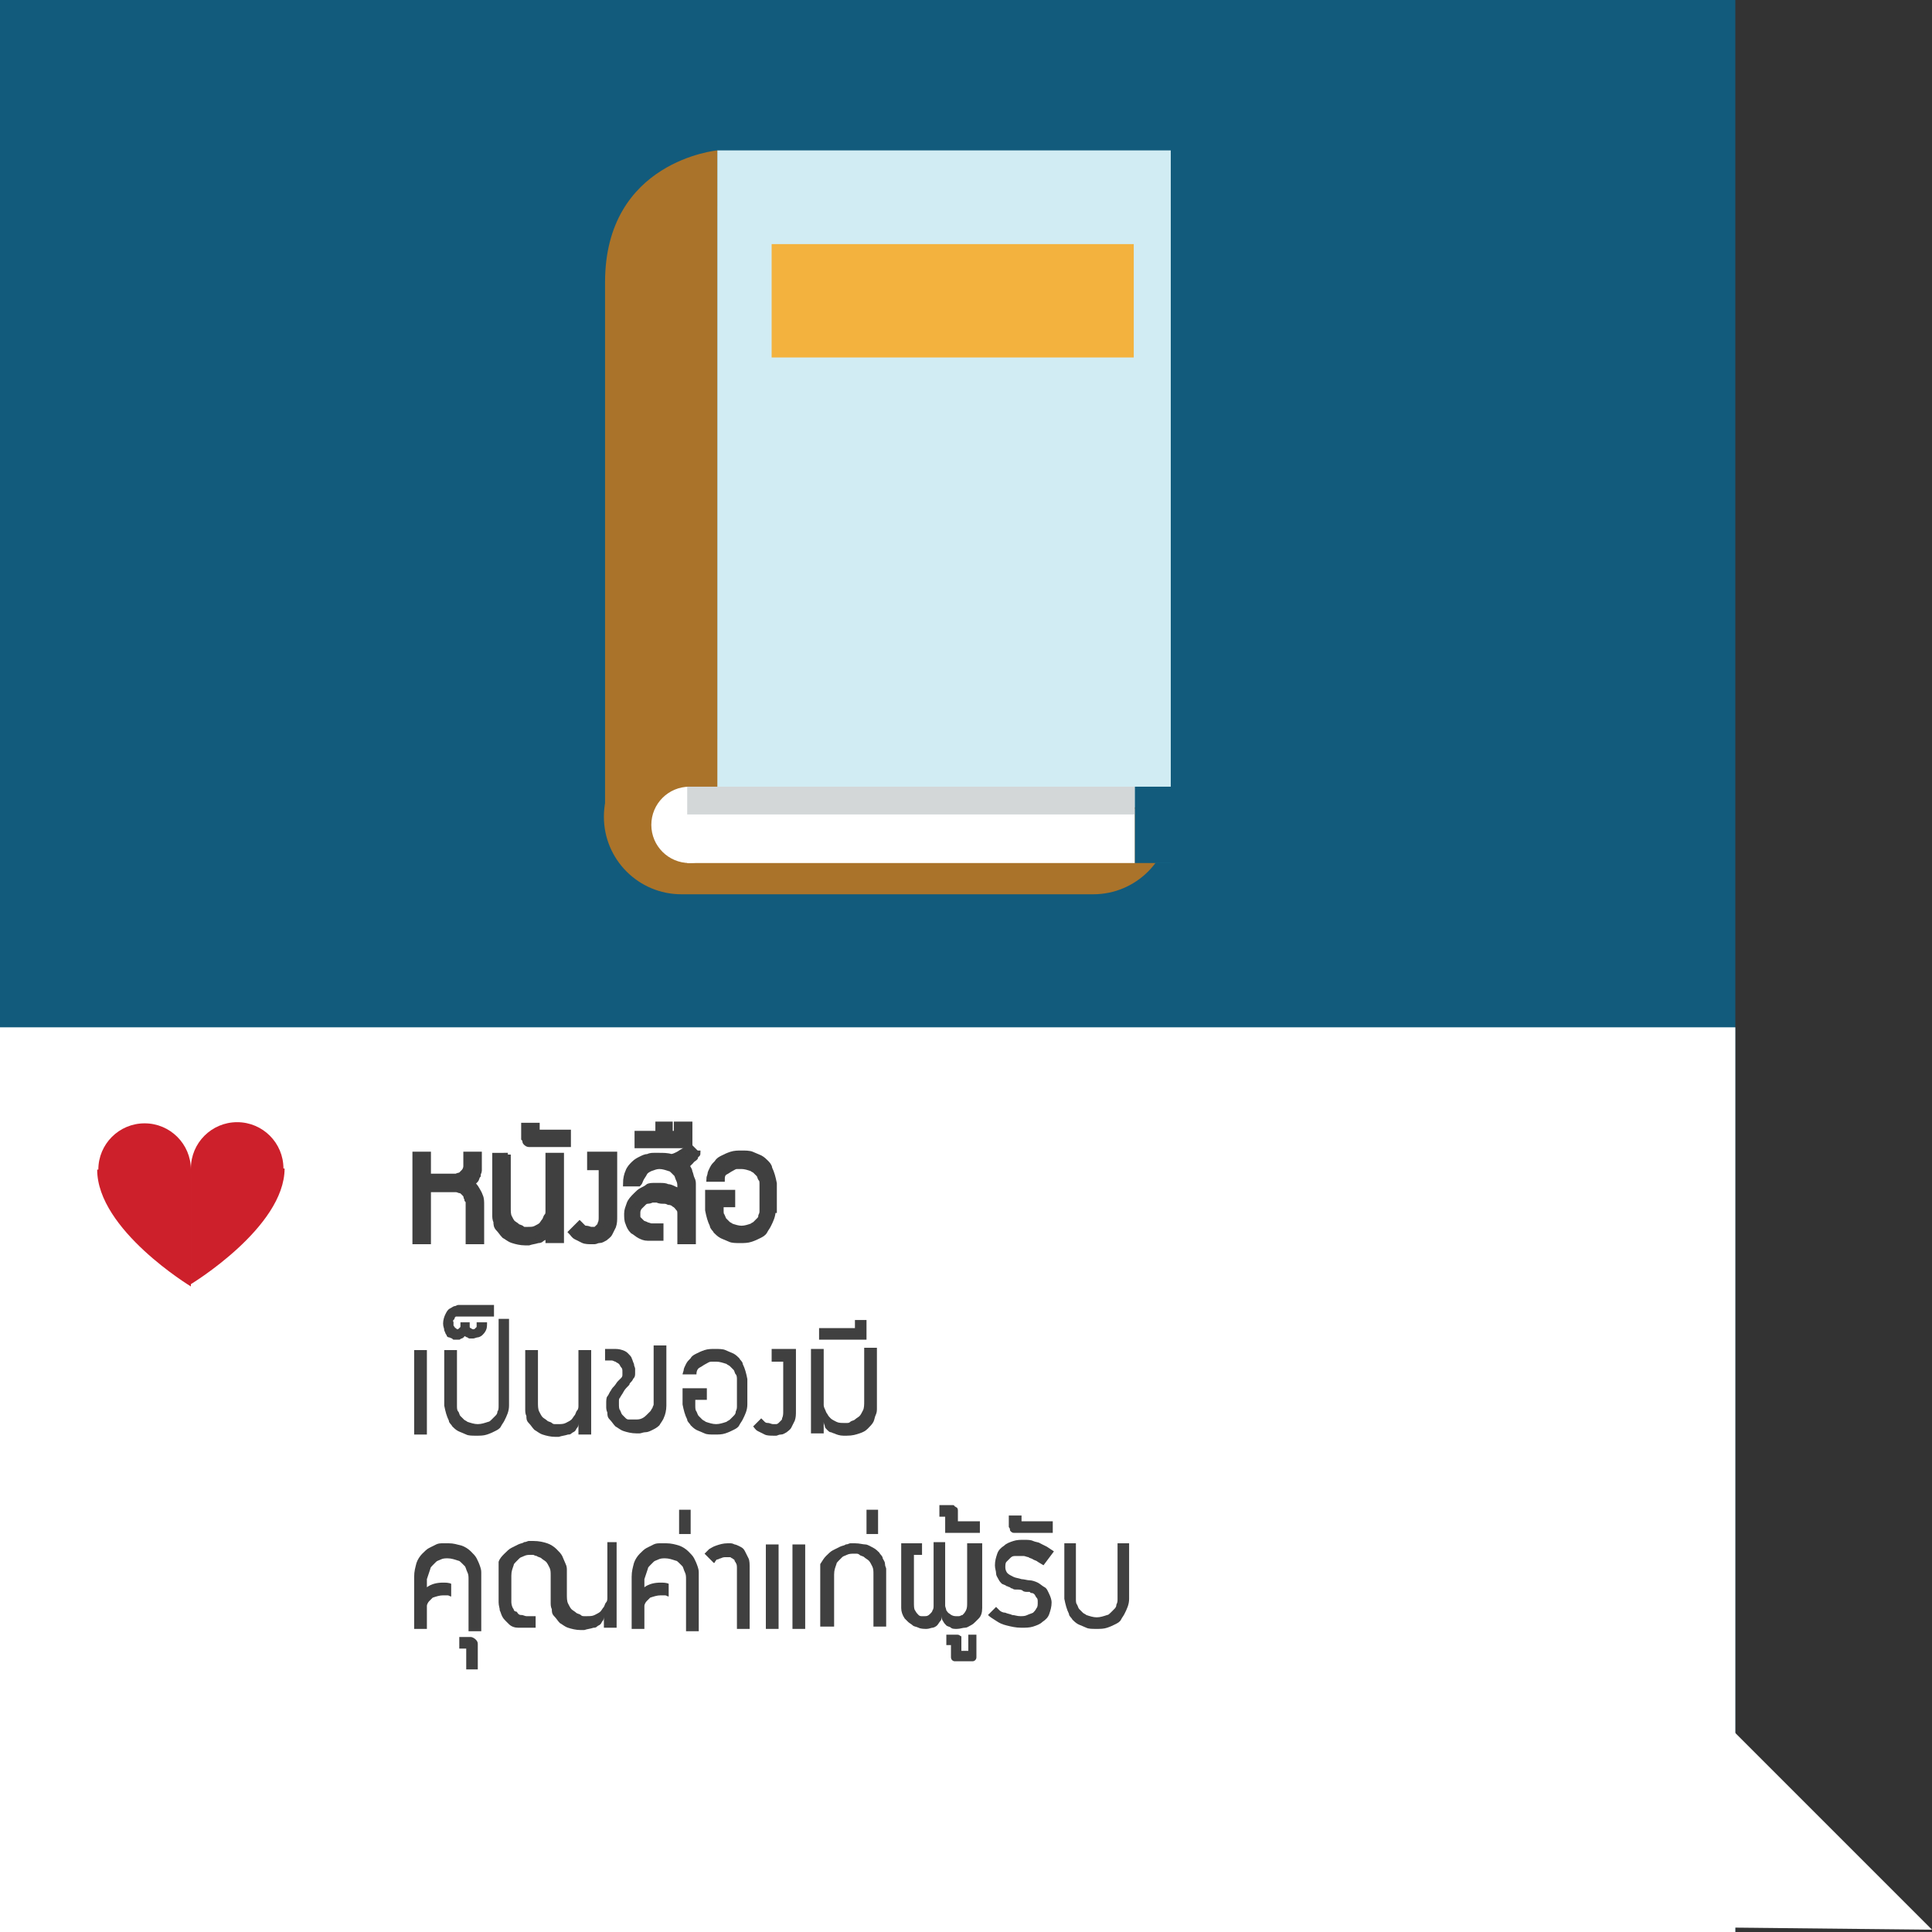 <?xml version="1.0" encoding="utf-8"?>
<!-- Generator: Adobe Illustrator 19.0.0, SVG Export Plug-In . SVG Version: 6.00 Build 0)  -->
<svg version="1.1" id="Layer_1" xmlns="http://www.w3.org/2000/svg" xmlns:xlink="http://www.w3.org/1999/xlink" x="0px" y="0px"
	 viewBox="0 0 167 167" style="enable-background:new 0 0 167 167;" xml:space="preserve">
<rect x="0" y="0" width="167" height="167" fill="#333333" stroke="none"/>
<style type="text/css">
	.st0{fill:#125B7C;}
	.st1{fill:#FFFFFF;}
	.st2{fill:#CD202B;}
	.st3{fill:#197696;}
	.st4{fill:#AA732A;}
	.st5{fill:#D1ECF3;}
	.st6{fill:#F3B23E;}
	.st7{fill:#D3D7D8;}
	.st8{fill:#404040;stroke:#404040;stroke-width:0.5;stroke-miterlimit:10;}
	.st9{fill:#404040;}
</style>
<rect id="XMLID_972_" x="0" y="0" class="st0" width="150" height="167"/>
<polygon id="XMLID_971_" class="st1" points="147.8,166.6 147.8,147.6 167,166.8 "/>
<rect id="XMLID_970_" x="0" y="88.8" class="st1" width="150" height="78.2"/>
<g id="XMLID_962_">
	<circle id="XMLID_966_" class="st2" cx="12.5" cy="101.1" r="4"/>
	<path id="XMLID_965_" class="st2" d="M8.4,101.1h8.1v10.1C16.5,111.2,8.4,106.3,8.4,101.1z"/>
	<circle id="XMLID_964_" class="st2" cx="20.5" cy="101" r="4"/>
	<path id="XMLID_963_" class="st2" d="M24.6,101h-8.1V111C16.5,111,24.6,106.1,24.6,101z"/>
</g>
<g id="XMLID_905_">
	<rect id="XMLID_961_" x="62" y="17.8" class="st3" width="39.2" height="56.8"/>
	<path id="XMLID_960_" class="st4" d="M94.5,77.3H58.9c-3.7,0-6.7-3-6.7-6.7l0,0c0-3.7,3-6.7,6.7-6.7h35.6c3.7,0,6.7,3,6.7,6.7l0,0
		C101.2,74.3,98.2,77.3,94.5,77.3z"/>
	<rect id="XMLID_959_" x="62" y="13" class="st5" width="39.2" height="56.8"/>
	<rect id="XMLID_958_" x="66.7" y="21.1" class="st6" width="31.3" height="9.8"/>
	<rect id="XMLID_957_" x="59.4" y="69.9" class="st1" width="38.7" height="4.7"/>
	<path id="XMLID_956_" class="st4" d="M62,13c0,0-9.7,0.9-9.7,11.4v45.6c0,2.7,3,4.3,5.3,2.8l4.4-3v-2.2V13z"/>
	<circle id="XMLID_955_" class="st1" cx="59.6" cy="71.3" r="3.3"/>
	<rect id="XMLID_954_" x="59.4" y="68" class="st7" width="38.7" height="2.4"/>
	<rect id="XMLID_953_" x="98.1" y="68" class="st0" width="8.6" height="6.6"/>
</g>
<g id="XMLID_13_">
	<g id="XMLID_769_">
		<path id="XMLID_831_" class="st8" d="M35.9,99.8H37v1.9h2.4c0.1,0,0.2-0.1,0.4-0.1c0.1-0.1,0.2-0.2,0.3-0.3
			c0.1-0.1,0.2-0.3,0.2-0.5v-1h1.1v1.1c0,0.1,0,0.2,0,0.3s-0.1,0.2-0.1,0.4c-0.1,0.1-0.1,0.3-0.2,0.4c-0.1,0.1-0.2,0.2-0.3,0.3
			c0.1,0.1,0.3,0.3,0.4,0.5c0.1,0.2,0.2,0.3,0.3,0.6c0.1,0.2,0.1,0.5,0.1,0.7v3.2h-1.1V104c0-0.1,0-0.2-0.1-0.3
			c0-0.1-0.1-0.2-0.1-0.3s-0.1-0.2-0.2-0.3s-0.2-0.2-0.3-0.2s-0.2-0.1-0.4-0.1H37v4.5h-1.1V99.8z"/>
		<path id="XMLID_829_" class="st8" d="M43.9,99.8v4.6c0,0.3,0,0.6,0.1,0.8c0.1,0.2,0.2,0.4,0.3,0.5c0.1,0.1,0.3,0.2,0.4,0.3
			c0.1,0.1,0.3,0.1,0.4,0.2s0.2,0.1,0.3,0.1c0.1,0,0.2,0,0.2,0c0.3,0,0.5,0,0.7-0.1c0.2-0.1,0.4-0.2,0.5-0.3s0.2-0.3,0.3-0.4
			c0.1-0.2,0.1-0.3,0.2-0.4s0.1-0.3,0.1-0.4c0-0.1,0-0.2,0-0.2v-4.6h1.1v7.3h-1.1v-1c0,0.1,0,0.3-0.1,0.4s-0.1,0.2-0.2,0.3
			c-0.1,0.1-0.2,0.1-0.3,0.2s-0.2,0.1-0.3,0.1c-0.3,0.1-0.5,0.1-0.8,0.2h-0.3c-0.4,0-0.8-0.1-1.1-0.2c-0.3-0.1-0.5-0.3-0.7-0.4
			c-0.2-0.2-0.3-0.4-0.5-0.6s-0.2-0.4-0.2-0.6c-0.1-0.2-0.1-0.4-0.1-0.6c0-0.2,0-0.3,0-0.4v-0.1v-4.6H43.9z"/>
		<path id="XMLID_827_" class="st8" d="M46.4,97.4v0.5h2.7v1h-3.3c-0.1,0-0.2,0-0.3-0.1s-0.1-0.1-0.1-0.2c0-0.1-0.1-0.2-0.1-0.2
			v-1.1H46.4z"/>
		<path id="XMLID_825_" class="st8" d="M51,99.8h2.1v5.3c0,0.4,0,0.6-0.1,0.9c-0.1,0.2-0.2,0.4-0.3,0.6c-0.1,0.2-0.3,0.3-0.4,0.4
			c-0.2,0.1-0.3,0.2-0.5,0.2s-0.3,0.1-0.4,0.1c-0.1,0-0.2,0-0.2,0c-0.3,0-0.6,0-0.8-0.1s-0.4-0.2-0.6-0.3c-0.2-0.1-0.3-0.3-0.4-0.4
			l0.7-0.7c0,0,0.1,0.1,0.1,0.1c0.1,0.1,0.1,0.1,0.2,0.2c0.1,0.1,0.2,0.1,0.3,0.1c0.1,0,0.3,0.1,0.4,0.1c0.1,0,0.2,0,0.3,0
			c0.1,0,0.2-0.1,0.2-0.1c0.1-0.1,0.1-0.1,0.2-0.2s0.1-0.1,0.1-0.2c0.1-0.2,0.1-0.4,0.1-0.6v-4.3h-1V99.8z"/>
		<path id="XMLID_823_" class="st8" d="M60.3,99.7c0,0,0,0.1-0.1,0.1s-0.1,0.1-0.1,0.2s-0.1,0.1-0.2,0.2c-0.1,0.1-0.2,0.1-0.2,0.2
			c-0.1,0.1-0.1,0.1-0.2,0.2c-0.1,0-0.1,0.1-0.2,0.1c0.1,0.2,0.3,0.4,0.3,0.6c0.1,0.2,0.1,0.4,0.2,0.6s0.1,0.3,0.1,0.5
			c0,0.1,0,0.2,0,0.3v0.1v4.5h-1.1V105c0-0.2,0-0.4-0.1-0.5s-0.2-0.3-0.4-0.4c-0.1-0.1-0.3-0.2-0.5-0.2c-0.2-0.1-0.3-0.1-0.5-0.1
			c-0.1,0-0.3,0-0.5-0.1c0,0-0.1,0-0.1,0c-0.1,0-0.2,0-0.3,0c-0.1,0-0.2,0.1-0.4,0.1s-0.3,0.1-0.4,0.2c-0.1,0.1-0.2,0.2-0.3,0.3
			c-0.1,0.1-0.2,0.3-0.2,0.5c0,0,0,0.1,0,0.1c0,0,0,0.1,0,0.1c0,0.2,0,0.3,0.1,0.4s0.2,0.2,0.3,0.3c0.1,0.1,0.3,0.1,0.4,0.2
			c0.1,0,0.3,0.1,0.4,0.1c0.1,0,0.3,0,0.4,0c0.1,0,0.2,0,0.3,0h0.1v1H56c-0.3,0-0.5-0.1-0.7-0.2s-0.4-0.3-0.6-0.4
			c-0.2-0.2-0.3-0.4-0.4-0.7c-0.1-0.2-0.1-0.5-0.1-0.8c0-0.3,0.1-0.5,0.2-0.8c0.1-0.3,0.3-0.5,0.6-0.8c0.2-0.2,0.3-0.3,0.5-0.4
			c0.2-0.1,0.4-0.2,0.5-0.3s0.4-0.1,0.5-0.1s0.3,0,0.5,0c0.3,0,0.5,0,0.7,0.1c0.2,0,0.4,0.1,0.6,0.2c0.2,0.1,0.4,0.1,0.5,0.2v-0.4
			c0-0.2,0-0.4-0.1-0.6c-0.1-0.2-0.1-0.3-0.2-0.5c-0.1-0.1-0.2-0.2-0.3-0.3c-0.1-0.1-0.2-0.2-0.3-0.2c-0.3-0.1-0.6-0.2-0.9-0.2
			c-0.3,0-0.5,0.1-0.8,0.2c-0.2,0.1-0.4,0.2-0.5,0.4c-0.1,0.2-0.2,0.3-0.3,0.5c-0.1,0.2-0.1,0.3-0.2,0.4h-1.1c0-0.4,0.1-0.8,0.2-1
			c0.1-0.3,0.3-0.5,0.5-0.7c0.2-0.2,0.4-0.3,0.6-0.4s0.4-0.2,0.6-0.2c0.2-0.1,0.4-0.1,0.5-0.1s0.3,0,0.3,0H57c0.3,0,0.7,0,1,0.1
			c0.2,0,0.4-0.1,0.6-0.2c0.2-0.1,0.3-0.2,0.5-0.3c0.2-0.1,0.3-0.3,0.4-0.5l0.4,0.4c0,0,0.1,0.1,0.1,0.1c0,0,0.1,0.1,0.1,0.1
			C60.1,99.6,60.2,99.7,60.3,99.7C60.2,99.7,60.3,99.7,60.3,99.7z"/>
		<path id="XMLID_821_" class="st8" d="M59.6,97.2V99h-4.5v-1h1.8v-0.8h1v0.8h0.6v-0.8H59.6z"/>
		<path id="XMLID_819_" class="st8" d="M66.8,104.6c0,0.5-0.2,0.9-0.4,1.3c-0.1,0.2-0.2,0.3-0.3,0.5s-0.3,0.3-0.5,0.4
			s-0.4,0.2-0.7,0.3s-0.6,0.1-0.9,0.1c-0.4,0-0.7,0-0.9-0.1s-0.5-0.2-0.7-0.3s-0.4-0.3-0.5-0.4c-0.1-0.2-0.3-0.3-0.3-0.5
			c-0.2-0.4-0.3-0.8-0.4-1.3v-1.5h2.1v1h-1v0.5c0,0.2,0,0.4,0.1,0.5c0.1,0.2,0.1,0.3,0.2,0.4c0.1,0.1,0.2,0.2,0.3,0.3
			c0.1,0.1,0.2,0.1,0.3,0.2c0.3,0.1,0.6,0.2,0.9,0.2c0.3,0,0.6-0.1,0.9-0.2c0.1-0.1,0.2-0.1,0.3-0.2c0.1-0.1,0.2-0.2,0.3-0.3
			c0.1-0.1,0.2-0.2,0.2-0.4c0.1-0.2,0.1-0.3,0.1-0.5v-2.2c0-0.2,0-0.4-0.1-0.5c-0.1-0.1-0.1-0.3-0.2-0.4c-0.1-0.1-0.2-0.2-0.3-0.3
			c-0.1-0.1-0.2-0.1-0.3-0.2c-0.3-0.1-0.6-0.2-0.9-0.2h-0.1c-0.1,0-0.2,0-0.3,0c-0.2,0-0.3,0.1-0.5,0.2c-0.2,0.1-0.3,0.2-0.5,0.3
			s-0.3,0.3-0.3,0.6h-1.1c0-0.1,0.1-0.3,0.1-0.4s0.1-0.3,0.2-0.5s0.2-0.3,0.4-0.5c0.1-0.2,0.3-0.3,0.5-0.4c0.2-0.1,0.4-0.2,0.7-0.3
			c0.3-0.1,0.6-0.1,0.9-0.1c0.3,0,0.7,0,0.9,0.1s0.5,0.2,0.7,0.3c0.2,0.1,0.4,0.3,0.5,0.4s0.3,0.3,0.3,0.5c0.2,0.4,0.3,0.8,0.4,1.3
			V104.6z"/>
		<path id="XMLID_817_" class="st9" d="M36.9,124h-1.1v-7.3h1.1V124z"/>
		<path id="XMLID_815_" class="st9" d="M44,114v7.5c0,0.5-0.2,0.9-0.4,1.3c-0.1,0.2-0.2,0.3-0.3,0.5c-0.1,0.2-0.3,0.3-0.5,0.4
			s-0.4,0.2-0.7,0.3s-0.6,0.1-0.9,0.1c-0.4,0-0.7,0-0.9-0.1s-0.5-0.2-0.7-0.3s-0.4-0.3-0.5-0.4c-0.1-0.2-0.3-0.3-0.3-0.5
			c-0.2-0.4-0.3-0.8-0.4-1.3v-4.8h1.1v4.8c0,0.2,0,0.4,0.1,0.5c0.1,0.1,0.1,0.3,0.2,0.4c0.1,0.1,0.2,0.2,0.3,0.3
			c0.1,0.1,0.2,0.1,0.3,0.2c0.3,0.1,0.6,0.2,0.9,0.2c0.3,0,0.6-0.1,0.9-0.2c0.1,0,0.2-0.1,0.3-0.2c0.1-0.1,0.2-0.2,0.3-0.3
			c0.1-0.1,0.2-0.2,0.2-0.4c0.1-0.1,0.1-0.3,0.1-0.5V114H44z"/>
		<path id="XMLID_813_" class="st9" d="M42.7,113.8h-3.1c-0.1,0-0.1,0-0.2,0c0,0-0.1,0.1-0.1,0.1c0,0.1,0,0.1-0.1,0.2s0,0.1,0,0.2
			c0,0.1,0,0.1,0,0.2c0,0.1,0,0.1,0.1,0.2c0,0.1,0.1,0.1,0.1,0.1s0.1,0.1,0.1,0.1c0.1,0,0.1,0,0.2-0.1c0,0,0.1-0.1,0.1-0.1
			c0-0.1,0-0.1,0-0.2s0-0.1,0-0.1v-0.1h0.8v0.1c0,0,0,0.1,0,0.1c0,0.1,0,0.1,0,0.2s0.1,0.1,0.1,0.1s0.1,0.1,0.2,0.1s0.1,0,0.2-0.1
			c0,0,0.1-0.1,0.1-0.1c0-0.1,0-0.1,0-0.2c0-0.1,0-0.1,0-0.1v-0.1h0.9c0,0.3,0,0.5-0.1,0.7c-0.1,0.2-0.2,0.3-0.3,0.4
			c-0.1,0.1-0.3,0.2-0.4,0.2c-0.1,0-0.3,0.1-0.4,0.1s-0.2,0-0.3,0c-0.1,0-0.2-0.1-0.2-0.1c-0.1,0-0.2-0.1-0.2-0.1c0,0-0.1,0-0.1,0.1
			c-0.1,0-0.1,0.1-0.2,0.1c-0.1,0-0.1,0.1-0.2,0.1c-0.1,0-0.2,0-0.2,0c-0.1,0-0.1,0-0.2,0c-0.1,0-0.2,0-0.2-0.1
			c-0.1,0-0.2-0.1-0.3-0.1s-0.2-0.1-0.2-0.2c-0.1-0.1-0.1-0.2-0.2-0.4c0-0.2-0.1-0.3-0.1-0.6c0-0.3,0.1-0.6,0.2-0.8
			c0.1-0.2,0.2-0.4,0.4-0.5s0.3-0.2,0.4-0.2c0.1,0,0.2-0.1,0.3-0.1h3.1V113.8z"/>
		<path id="XMLID_811_" class="st9" d="M46.5,116.6v4.6c0,0.3,0,0.6,0.1,0.8c0.1,0.2,0.2,0.4,0.3,0.5c0.1,0.1,0.3,0.2,0.4,0.3
			c0.1,0.1,0.3,0.1,0.4,0.2s0.2,0.1,0.3,0.1c0.1,0,0.2,0,0.2,0c0.3,0,0.5,0,0.7-0.1c0.2-0.1,0.4-0.2,0.5-0.3s0.2-0.3,0.3-0.4
			c0.1-0.2,0.1-0.3,0.2-0.4s0.1-0.3,0.1-0.4c0-0.1,0-0.2,0-0.2v-4.6h1.1v7.3H50v-1c0,0.1,0,0.3-0.1,0.4s-0.1,0.2-0.2,0.3
			c-0.1,0.1-0.2,0.1-0.3,0.2s-0.2,0.1-0.3,0.1c-0.3,0.1-0.5,0.1-0.8,0.2H48c-0.4,0-0.8-0.1-1.1-0.2c-0.3-0.1-0.5-0.3-0.7-0.4
			c-0.2-0.2-0.3-0.4-0.5-0.6s-0.2-0.4-0.2-0.6c-0.1-0.2-0.1-0.4-0.1-0.6c0-0.2,0-0.3,0-0.4v-0.1v-4.6H46.5z"/>
		<path id="XMLID_809_" class="st9" d="M57.6,116.6v4.9c0,0.4-0.1,0.8-0.2,1c-0.1,0.3-0.3,0.5-0.4,0.7c-0.2,0.2-0.4,0.3-0.6,0.4
			c-0.2,0.1-0.4,0.2-0.6,0.2c-0.2,0-0.4,0.1-0.5,0.1c-0.1,0-0.2,0-0.3,0c-0.4,0-0.8-0.1-1.1-0.2c-0.3-0.1-0.5-0.3-0.7-0.4
			c-0.2-0.2-0.3-0.4-0.5-0.6s-0.2-0.4-0.2-0.6c-0.1-0.2-0.1-0.4-0.1-0.5c0-0.1,0-0.2,0-0.3c0-0.2,0-0.5,0.1-0.6s0.2-0.4,0.3-0.5
			c0.1-0.2,0.2-0.3,0.3-0.4c0.1-0.1,0.2-0.3,0.3-0.4s0.2-0.2,0.3-0.3c0.1-0.1,0.1-0.2,0.1-0.3c0,0,0-0.1,0-0.1c0,0,0-0.1,0-0.1
			c0-0.2,0-0.3-0.1-0.4s-0.1-0.2-0.2-0.3c-0.1-0.1-0.2-0.1-0.3-0.2c-0.1,0-0.2-0.1-0.3-0.1c-0.1,0-0.2,0-0.3,0s-0.2,0-0.2,0h-0.1v-1
			H53c0.3,0,0.5,0,0.8,0.1s0.4,0.2,0.5,0.3c0.1,0.1,0.3,0.3,0.3,0.4c0.1,0.2,0.1,0.3,0.2,0.5c0,0.2,0.1,0.3,0.1,0.4
			c0,0.1,0,0.2,0,0.3c0,0,0,0,0,0.1c0,0,0,0,0,0v0c0,0.1,0,0.3-0.1,0.4c-0.1,0.1-0.1,0.2-0.2,0.3c-0.1,0.1-0.2,0.2-0.2,0.3
			c-0.2,0.2-0.4,0.4-0.5,0.6c-0.1,0.2-0.2,0.3-0.3,0.5c-0.1,0.1-0.1,0.2-0.1,0.3c0,0.1,0,0.1,0,0.2c0,0.3,0,0.5,0.1,0.6
			c0.1,0.2,0.1,0.3,0.2,0.4s0.2,0.2,0.3,0.3s0.2,0.1,0.3,0.1s0.2,0,0.3,0c0.1,0,0.1,0,0.2,0c0.2,0,0.4,0,0.6-0.1
			c0.2-0.1,0.3-0.2,0.4-0.3c0.1-0.1,0.2-0.2,0.3-0.3c0.1-0.1,0.1-0.2,0.2-0.3c0-0.1,0.1-0.2,0.1-0.3c0-0.1,0-0.1,0-0.2v-4.9H57.6z"
			/>
		<path id="XMLID_807_" class="st9" d="M64.6,121.4c0,0.5-0.2,0.9-0.4,1.3c-0.1,0.2-0.2,0.3-0.3,0.5c-0.1,0.2-0.3,0.3-0.5,0.4
			s-0.4,0.2-0.7,0.3s-0.6,0.1-0.9,0.1c-0.4,0-0.7,0-0.9-0.1s-0.5-0.2-0.7-0.3s-0.4-0.3-0.5-0.4c-0.1-0.2-0.3-0.3-0.3-0.5
			c-0.2-0.4-0.3-0.8-0.4-1.3V120h2.1v1h-1v0.5c0,0.2,0,0.4,0.1,0.5c0.1,0.2,0.1,0.3,0.2,0.4c0.1,0.1,0.2,0.2,0.3,0.3
			c0.1,0.1,0.2,0.1,0.3,0.2c0.3,0.1,0.6,0.2,0.9,0.2c0.3,0,0.6-0.1,0.9-0.2c0.1-0.1,0.2-0.1,0.3-0.2c0.1-0.1,0.2-0.2,0.3-0.3
			c0.1-0.1,0.2-0.2,0.2-0.4c0.1-0.2,0.1-0.3,0.1-0.5v-2.2c0-0.2,0-0.4-0.1-0.5c-0.1-0.1-0.1-0.3-0.2-0.4c-0.1-0.1-0.2-0.2-0.3-0.3
			c-0.1-0.1-0.2-0.1-0.3-0.2c-0.3-0.1-0.6-0.2-0.9-0.2h-0.1c-0.1,0-0.2,0-0.3,0c-0.2,0-0.3,0.1-0.5,0.2c-0.2,0.1-0.3,0.2-0.5,0.3
			s-0.3,0.3-0.3,0.6H59c0-0.1,0.1-0.3,0.1-0.4s0.1-0.3,0.2-0.5s0.2-0.3,0.4-0.5c0.1-0.2,0.3-0.3,0.5-0.4c0.2-0.1,0.4-0.2,0.7-0.3
			c0.3-0.1,0.6-0.1,0.9-0.1c0.3,0,0.7,0,0.9,0.1s0.5,0.2,0.7,0.3c0.2,0.1,0.4,0.3,0.5,0.4c0.1,0.2,0.3,0.3,0.3,0.5
			c0.2,0.4,0.3,0.8,0.4,1.3V121.4z"/>
		<path id="XMLID_805_" class="st9" d="M66.7,116.6h2.1v5.3c0,0.4,0,0.6-0.1,0.9c-0.1,0.2-0.2,0.4-0.3,0.6c-0.1,0.2-0.3,0.3-0.4,0.4
			c-0.2,0.1-0.3,0.2-0.5,0.2s-0.3,0.1-0.4,0.1c-0.1,0-0.2,0-0.2,0c-0.3,0-0.6,0-0.8-0.1s-0.4-0.2-0.6-0.3c-0.2-0.1-0.3-0.3-0.4-0.4
			l0.7-0.7c0,0,0.1,0.1,0.1,0.1c0.1,0.1,0.1,0.1,0.2,0.2c0.1,0.1,0.2,0.1,0.3,0.1c0.1,0,0.3,0.1,0.4,0.1c0.1,0,0.2,0,0.3,0
			c0.1,0,0.2-0.1,0.2-0.1c0.1-0.1,0.1-0.1,0.2-0.2s0.1-0.1,0.1-0.2c0.1-0.2,0.1-0.4,0.1-0.6v-4.3h-1V116.6z"/>
		<path id="XMLID_803_" class="st9" d="M75.8,116.6v4.6v0.1c0,0.1,0,0.2,0,0.4c0,0.2,0,0.4-0.1,0.6c-0.1,0.2-0.1,0.4-0.2,0.6
			s-0.3,0.4-0.5,0.6c-0.2,0.2-0.4,0.3-0.7,0.4c-0.3,0.1-0.6,0.2-1.1,0.2h-0.3c-0.3,0-0.6-0.1-0.8-0.2c-0.1,0-0.2-0.1-0.3-0.1
			s-0.2-0.1-0.3-0.2c-0.1-0.1-0.2-0.2-0.2-0.3s-0.1-0.2-0.1-0.4v1h-1.1v-7.3h1.1v4.6c0,0,0,0.1,0,0.2c0,0.1,0,0.2,0.1,0.4
			s0.1,0.3,0.2,0.4c0.1,0.2,0.2,0.3,0.3,0.4s0.3,0.2,0.5,0.3c0.2,0.1,0.4,0.1,0.7,0.1c0,0,0.1,0,0.2,0c0.1,0,0.2,0,0.3-0.1
			s0.3-0.1,0.4-0.2c0.1-0.1,0.3-0.2,0.4-0.3c0.1-0.1,0.2-0.3,0.3-0.5c0.1-0.2,0.1-0.5,0.1-0.8v-4.6H75.8z"/>
		<path id="XMLID_801_" class="st9" d="M74.9,114.1v1.7h-4.1v-1h3.1v-0.7H74.9z"/>
		<path id="XMLID_799_" class="st9" d="M39.9,133.6c0.3,0.1,0.6,0.3,0.8,0.5c0.2,0.2,0.4,0.4,0.5,0.6c0.1,0.2,0.2,0.4,0.3,0.7
			s0.1,0.4,0.1,0.6c0,0.2,0,0.3,0,0.4v0.1v4.5h-1.1v-4.5c0-0.2,0-0.4-0.1-0.6c-0.1-0.2-0.1-0.3-0.2-0.5c-0.1-0.1-0.2-0.2-0.3-0.3
			c-0.1-0.1-0.2-0.2-0.3-0.2c-0.3-0.1-0.6-0.2-0.9-0.2c-0.2,0-0.4,0-0.6,0.1c-0.2,0.1-0.3,0.1-0.4,0.2c-0.1,0.1-0.2,0.2-0.3,0.3
			c-0.1,0.1-0.2,0.2-0.2,0.3c-0.1,0.3-0.2,0.6-0.3,0.9v0.7c0.4-0.3,0.9-0.4,1.4-0.4c0.2,0,0.5,0,0.7,0.1v1.1c-0.1,0-0.2-0.1-0.3-0.1
			c-0.1,0-0.2,0-0.4,0c-0.3,0-0.6,0.1-0.9,0.2c-0.1,0.1-0.2,0.2-0.3,0.3c-0.1,0.1-0.2,0.3-0.2,0.4v2h-1.1v-4.5
			c0-0.5,0.1-0.8,0.2-1.2c0.1-0.3,0.3-0.6,0.5-0.8c0.2-0.2,0.4-0.4,0.6-0.5c0.2-0.1,0.4-0.2,0.6-0.3c0.2-0.1,0.4-0.1,0.6-0.1
			c0.2,0,0.3,0,0.4,0h0.1C39.2,133.4,39.5,133.5,39.9,133.6z"/>
		<path id="XMLID_797_" class="st9" d="M40.2,142.5h-0.5v-1h1c0.1,0,0.3,0.1,0.4,0.2c0.1,0.1,0.2,0.2,0.2,0.4v2.2h-1V142.5z"/>
		<path id="XMLID_795_" class="st9" d="M53.3,133.4v7.3h-1.1v-1c0,0.1,0,0.3-0.1,0.4s-0.1,0.2-0.2,0.3c-0.1,0.1-0.2,0.1-0.3,0.2
			s-0.2,0.1-0.3,0.1c-0.3,0.1-0.5,0.1-0.8,0.2h-0.3c-0.4,0-0.8-0.1-1.1-0.2c-0.3-0.1-0.5-0.3-0.7-0.4c-0.2-0.2-0.3-0.4-0.5-0.6
			s-0.2-0.4-0.2-0.6c-0.1-0.2-0.1-0.4-0.1-0.6c0-0.2,0-0.3,0-0.4c0-0.1,0-0.1,0-0.1v-1.8c0-0.3,0-0.5-0.1-0.7
			c-0.1-0.2-0.2-0.4-0.3-0.5c-0.1-0.1-0.3-0.2-0.4-0.3s-0.3-0.1-0.4-0.2c-0.1,0-0.3-0.1-0.3-0.1c-0.1,0-0.2,0-0.2,0
			c-0.2,0-0.4,0-0.6,0.1c-0.2,0.1-0.3,0.1-0.4,0.2c-0.1,0.1-0.2,0.2-0.3,0.3c-0.1,0.1-0.2,0.2-0.2,0.3c-0.1,0.3-0.2,0.5-0.2,0.9v2.3
			c0,0.2,0.1,0.5,0.2,0.6c0,0.1,0.1,0.2,0.2,0.2s0.1,0.1,0.2,0.2c0.1,0.1,0.2,0.1,0.3,0.1c0.1,0,0.3,0.1,0.4,0.1h0.8v1h-1.5
			c-0.3,0-0.6-0.1-0.8-0.3c-0.1-0.1-0.2-0.2-0.3-0.3s-0.2-0.2-0.3-0.4s-0.1-0.3-0.2-0.5c0-0.2-0.1-0.4-0.1-0.7v-0.2v-3.3
			c0.1-0.3,0.3-0.5,0.5-0.7c0.2-0.2,0.4-0.4,0.6-0.5c0.2-0.1,0.4-0.2,0.6-0.3c0.2-0.1,0.4-0.1,0.5-0.2c0.2,0,0.3-0.1,0.4-0.1
			c0.1,0,0.2,0,0.3,0h0.1c0.5,0,0.9,0.1,1.2,0.2c0.3,0.1,0.6,0.3,0.8,0.5s0.4,0.4,0.5,0.6s0.2,0.5,0.3,0.7s0.1,0.4,0.1,0.5
			c0,0.2,0,0.2,0,0.3v1.8c0,0.3,0,0.6,0.1,0.8c0.1,0.2,0.2,0.4,0.3,0.5c0.1,0.1,0.3,0.2,0.4,0.3c0.1,0.1,0.3,0.1,0.4,0.2
			s0.2,0.1,0.3,0.1c0.1,0,0.2,0,0.2,0c0.3,0,0.5,0,0.7-0.1c0.2-0.1,0.4-0.2,0.5-0.3s0.2-0.3,0.3-0.4c0.1-0.2,0.1-0.3,0.2-0.4
			s0.1-0.3,0.1-0.4c0-0.1,0-0.2,0-0.2v-4.6H53.3z"/>
		<path id="XMLID_793_" class="st9" d="M58.7,133.6c0.3,0.1,0.6,0.3,0.8,0.5c0.2,0.2,0.4,0.4,0.5,0.6c0.1,0.2,0.2,0.4,0.3,0.7
			s0.1,0.4,0.1,0.6c0,0.2,0,0.3,0,0.4v0.1v4.5h-1.1v-4.5c0-0.2,0-0.4-0.1-0.6c-0.1-0.2-0.1-0.3-0.2-0.5c-0.1-0.1-0.2-0.2-0.3-0.3
			c-0.1-0.1-0.2-0.2-0.3-0.2c-0.3-0.1-0.6-0.2-0.9-0.2c-0.2,0-0.4,0-0.6,0.1c-0.2,0.1-0.3,0.1-0.4,0.2c-0.1,0.1-0.2,0.2-0.3,0.3
			c-0.1,0.1-0.2,0.2-0.2,0.3c-0.1,0.3-0.2,0.6-0.3,0.9v0.7c0.4-0.3,0.9-0.4,1.4-0.4c0.2,0,0.5,0,0.7,0.1v1.1c-0.1,0-0.2-0.1-0.3-0.1
			c-0.1,0-0.2,0-0.4,0c-0.3,0-0.6,0.1-0.9,0.2c-0.1,0.1-0.2,0.2-0.3,0.3c-0.1,0.1-0.2,0.3-0.2,0.4v2h-1.1v-4.5
			c0-0.5,0.1-0.8,0.2-1.2c0.1-0.3,0.3-0.6,0.5-0.8c0.2-0.2,0.4-0.4,0.6-0.5c0.2-0.1,0.4-0.2,0.6-0.3c0.2-0.1,0.4-0.1,0.6-0.1
			c0.2,0,0.3,0,0.4,0h0.1C58,133.4,58.4,133.5,58.7,133.6z"/>
		<path id="XMLID_791_" class="st9" d="M59.7,130.5v2.1h-1v-2.1H59.7z"/>
		<path id="XMLID_789_" class="st9" d="M62.9,133.4c0,0,0.1,0,0.2,0c0.1,0,0.2,0,0.4,0.1c0.1,0,0.3,0.1,0.5,0.2
			c0.2,0.1,0.3,0.2,0.4,0.4c0.1,0.2,0.2,0.4,0.3,0.6s0.1,0.5,0.1,0.9v5.2h-1.1v-5.2c0-0.2,0-0.4-0.1-0.5c0-0.1-0.1-0.1-0.1-0.2
			c0-0.1-0.1-0.1-0.2-0.2c-0.1,0-0.1-0.1-0.2-0.1c-0.1,0-0.2,0-0.3,0c-0.2,0-0.3,0-0.5,0.1c-0.1,0-0.2,0.1-0.3,0.1s-0.1,0.1-0.2,0.2
			c0,0.1-0.1,0.1-0.1,0.1l-0.8-0.8c0.1-0.1,0.3-0.3,0.4-0.4c0.2-0.1,0.3-0.2,0.6-0.3S62.5,133.4,62.9,133.4z"/>
		<path id="XMLID_786_" class="st9" d="M67.3,140.8h-1.1v-7.3h1.1V140.8z M69.6,140.8h-1.1v-7.3h1.1V140.8z"/>
		<path id="XMLID_784_" class="st9" d="M70.9,140.8v-5.6c0.2-0.3,0.3-0.5,0.5-0.7c0.2-0.2,0.4-0.4,0.6-0.5c0.2-0.1,0.4-0.2,0.6-0.3
			s0.4-0.1,0.5-0.2c0.2,0,0.3-0.1,0.4-0.1c0.1,0,0.2,0,0.3,0h0.1c0.4,0,0.7,0.1,0.9,0.1s0.5,0.2,0.7,0.3c0.2,0.1,0.4,0.3,0.5,0.4
			c0.1,0.2,0.3,0.3,0.3,0.5c0.1,0.2,0.2,0.3,0.2,0.5s0.1,0.3,0.1,0.4c0,0.1,0,0.2,0,0.3c0,0.1,0,0.2,0,0.2v4.5h-1.1v-4.5
			c0-0.3,0-0.5-0.1-0.7c-0.1-0.2-0.2-0.4-0.3-0.5s-0.3-0.2-0.4-0.3c-0.1-0.1-0.3-0.1-0.4-0.2s-0.2-0.1-0.3-0.1c-0.1,0-0.2,0-0.2,0
			c-0.2,0-0.4,0-0.6,0.1c-0.2,0.1-0.3,0.1-0.4,0.2c-0.1,0.1-0.2,0.2-0.3,0.3c-0.1,0.1-0.2,0.2-0.2,0.3c-0.1,0.3-0.2,0.5-0.2,0.9v4.5
			H70.9z"/>
		<path id="XMLID_782_" class="st9" d="M75.9,130.5v2.1h-1v-2.1H75.9z"/>
		<path id="XMLID_780_" class="st9" d="M84.9,133.4v5.6c0,0.4-0.1,0.7-0.3,0.9c-0.1,0.1-0.2,0.2-0.3,0.3c-0.1,0.1-0.2,0.2-0.4,0.3
			s-0.3,0.2-0.5,0.2s-0.4,0.1-0.7,0.1c-0.2,0-0.4,0-0.5-0.1s-0.3-0.1-0.4-0.2c-0.1-0.1-0.2-0.2-0.3-0.4c-0.1-0.1-0.1-0.3-0.1-0.5
			c0,0.2,0,0.4-0.1,0.5c-0.1,0.1-0.2,0.3-0.3,0.4c-0.1,0.1-0.3,0.2-0.4,0.2s-0.3,0.1-0.5,0.1c-0.2,0-0.5,0-0.7-0.1s-0.4-0.1-0.5-0.2
			s-0.3-0.2-0.4-0.3c-0.1-0.1-0.2-0.2-0.3-0.3c-0.2-0.3-0.3-0.6-0.3-0.9v-5.6h1.8v1h-0.7v4.1c0,0.3,0,0.6,0.1,0.7
			c0.1,0.2,0.2,0.3,0.3,0.4c0.1,0.1,0.2,0.1,0.3,0.1s0.2,0,0.2,0h0c0.2,0,0.3,0,0.5-0.2c0.1-0.1,0.2-0.2,0.2-0.3
			c0.1-0.1,0.1-0.3,0.1-0.4c0-0.1,0-0.2,0-0.3v-0.1v-5.1h1v5.1v0.1c0,0.1,0,0.2,0,0.3c0,0.1,0.1,0.3,0.1,0.4
			c0.1,0.1,0.1,0.2,0.3,0.3c0.1,0.1,0.3,0.2,0.5,0.2h0.1c0.1,0,0.1,0,0.2,0s0.2-0.1,0.3-0.1c0.1-0.1,0.2-0.2,0.3-0.4
			c0.1-0.2,0.1-0.4,0.1-0.7v-5.1H84.9z"/>
		<path id="XMLID_778_" class="st9" d="M84.4,141.3v1.9c0,0.1,0,0.2-0.1,0.3c-0.1,0.1-0.2,0.1-0.3,0.1h-1.4c-0.1,0-0.2,0-0.3-0.1
			c-0.1-0.1-0.1-0.2-0.1-0.3v-1h-0.4v-0.9h0.9c0.1,0,0.2,0,0.3,0.1c0.1,0,0.1,0.1,0.1,0.1s0,0.1,0,0.2v1h0.6v-1.4H84.4z"/>
		<path id="XMLID_776_" class="st9" d="M84.7,131.5v1h-3v-1.4h-0.5v-1h1.1c0.1,0,0.2,0,0.2,0.1c0.1,0,0.1,0.1,0.2,0.1
			c0.1,0.1,0.1,0.2,0.1,0.3v0.9H84.7z"/>
		<path id="XMLID_774_" class="st9" d="M90.2,135.3l-0.5-0.3c-0.1-0.1-0.2-0.1-0.4-0.2c-0.1-0.1-0.3-0.1-0.4-0.2
			c-0.1,0-0.3-0.1-0.4-0.1s-0.2,0-0.3,0c-0.2,0-0.3,0-0.5,0c-0.2,0-0.3,0.1-0.4,0.2c-0.1,0.1-0.2,0.2-0.3,0.3
			c-0.1,0.1-0.1,0.3-0.1,0.5c0,0.2,0.1,0.4,0.2,0.5c0.1,0.1,0.3,0.2,0.5,0.3c0.2,0.1,0.4,0.1,0.7,0.2c0.2,0,0.5,0.1,0.7,0.1
			s0.5,0.1,0.7,0.2c0.2,0.1,0.4,0.3,0.6,0.4s0.3,0.4,0.4,0.6c0.1,0.2,0.2,0.5,0.2,0.7c0,0.4-0.1,0.7-0.2,1c-0.1,0.3-0.3,0.5-0.6,0.7
			c-0.2,0.2-0.5,0.3-0.8,0.4c-0.3,0.1-0.7,0.1-1,0.1c-0.5,0-0.9-0.1-1.3-0.2c-0.4-0.1-0.6-0.2-0.9-0.4c-0.3-0.2-0.5-0.3-0.7-0.5
			l0.7-0.7c0.1,0.1,0.2,0.2,0.3,0.3c0.1,0.1,0.3,0.2,0.5,0.2c0.2,0.1,0.4,0.1,0.6,0.2c0.2,0,0.4,0.1,0.7,0.1c0.2,0,0.4,0,0.6-0.1
			c0.2-0.1,0.3-0.1,0.5-0.2c0.1-0.1,0.2-0.2,0.3-0.4c0.1-0.1,0.1-0.3,0.1-0.5c0-0.2,0-0.3-0.1-0.4c-0.1-0.1-0.1-0.2-0.2-0.3
			c-0.1-0.1-0.2-0.1-0.2-0.1c-0.1,0-0.1,0-0.2-0.1c0,0-0.1,0-0.2,0s-0.3,0-0.4-0.1s-0.3-0.1-0.5-0.1s-0.3,0-0.4-0.1
			c-0.1,0-0.1,0-0.2-0.1c-0.1,0-0.2-0.1-0.3-0.1c-0.1-0.1-0.2-0.1-0.4-0.2c-0.1-0.1-0.2-0.2-0.3-0.4s-0.2-0.3-0.2-0.5
			s-0.1-0.4-0.1-0.7c0-0.4,0.1-0.7,0.2-1c0.1-0.3,0.3-0.5,0.6-0.7c0.2-0.2,0.5-0.3,0.8-0.4c0.3-0.1,0.6-0.1,0.9-0.1
			c0.3,0,0.6,0,0.8,0.1c0.2,0.1,0.5,0.1,0.6,0.2c0.2,0.1,0.4,0.2,0.6,0.3l0.6,0.4L90.2,135.3z"/>
		<path id="XMLID_772_" class="st9" d="M88.3,131v0.5h2.7v1h-3.3c-0.1,0-0.2,0-0.3-0.1s-0.1-0.1-0.1-0.2c0-0.1-0.1-0.2-0.1-0.2V131
			H88.3z"/>
		<path id="XMLID_770_" class="st9" d="M97.6,133.4v4.8c0,0.5-0.2,0.9-0.4,1.3c-0.1,0.2-0.2,0.3-0.3,0.5c-0.1,0.2-0.3,0.3-0.5,0.4
			s-0.4,0.2-0.7,0.3s-0.6,0.1-0.9,0.1c-0.4,0-0.7,0-0.9-0.1s-0.5-0.2-0.7-0.3s-0.4-0.3-0.5-0.4c-0.1-0.2-0.3-0.3-0.3-0.5
			c-0.2-0.4-0.3-0.8-0.4-1.3v-4.8H93v4.8c0,0.2,0,0.4,0.1,0.5c0.1,0.2,0.1,0.3,0.2,0.4c0.1,0.1,0.2,0.2,0.3,0.3
			c0.1,0.1,0.2,0.1,0.3,0.2c0.3,0.1,0.6,0.2,0.9,0.2c0.3,0,0.6-0.1,0.9-0.2c0.1,0,0.2-0.1,0.3-0.2c0.1-0.1,0.2-0.2,0.3-0.3
			c0.1-0.1,0.2-0.2,0.2-0.4c0.1-0.2,0.1-0.3,0.1-0.5v-4.8H97.6z"/>
	</g>
</g>
</svg>
